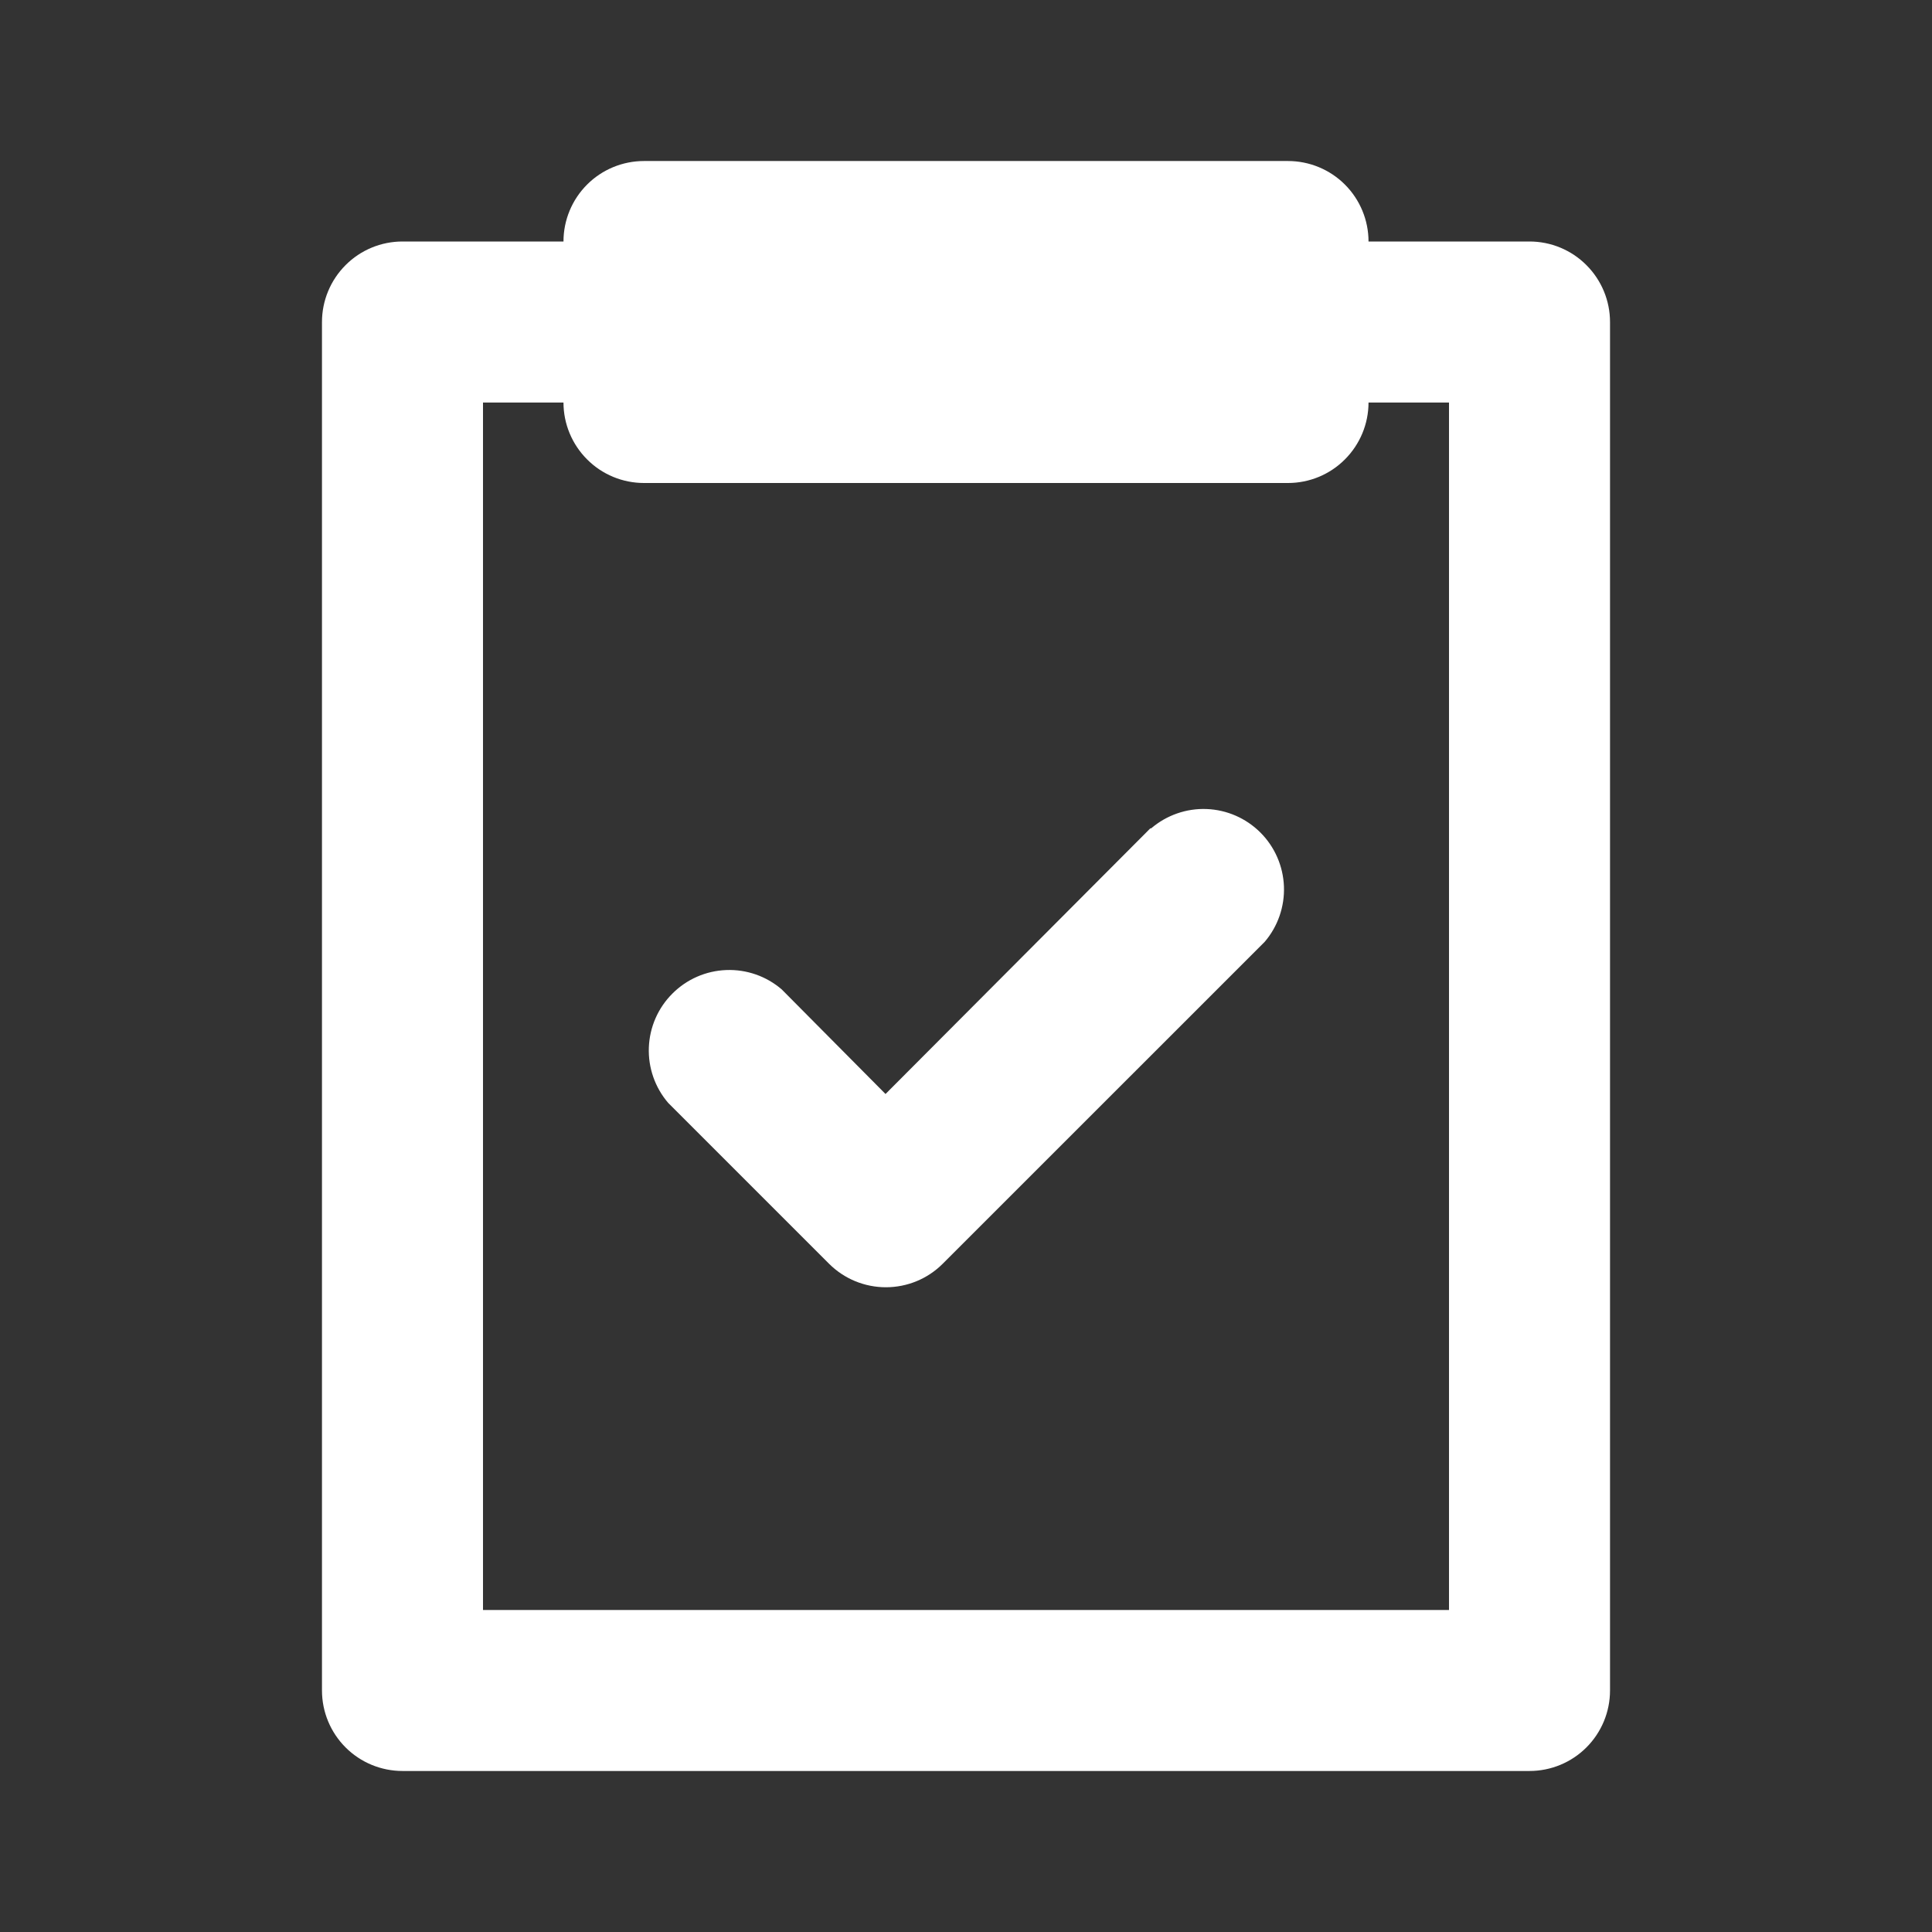 <svg width="32" height="32" viewBox="0 0 32 32" fill="none" xmlns="http://www.w3.org/2000/svg">
<rect x="0" y="0" width="32" height="32" fill="#333333" stroke="none"/>
<path d="M25.333 4H22.667C22.667 3.646 22.526 3.307 22.276 3.057C22.026 2.807 21.687 2.667 21.333 2.667H10.667C10.313 2.667 9.974 2.807 9.724 3.057C9.474 3.307 9.333 3.646 9.333 4H6.667C6.313 4 5.974 4.14 5.724 4.391C5.474 4.641 5.333 4.98 5.333 5.333V28C5.333 28.354 5.474 28.693 5.724 28.943C5.974 29.193 6.313 29.333 6.667 29.333H25.333C25.687 29.333 26.026 29.193 26.276 28.943C26.526 28.693 26.667 28.354 26.667 28V5.333C26.667 4.98 26.526 4.641 26.276 4.391C26.026 4.14 25.687 4 25.333 4V4ZM24 26.667H8V6.667H9.333C9.333 7.02 9.474 7.359 9.724 7.609C9.974 7.86 10.313 8 10.667 8H21.333C21.687 8 22.026 7.86 22.276 7.609C22.526 7.359 22.667 7.02 22.667 6.667H24V26.667Z" fill="white"/>
<path d="M19.053 13.72L14.667 18.12L12.947 16.387C12.692 16.168 12.364 16.054 12.028 16.067C11.692 16.08 11.374 16.219 11.137 16.457C10.899 16.694 10.76 17.012 10.747 17.348C10.734 17.683 10.848 18.012 11.067 18.267L13.733 20.933C13.983 21.182 14.321 21.321 14.673 21.321C15.026 21.321 15.364 21.182 15.613 20.933L20.947 15.6C21.165 15.345 21.279 15.017 21.266 14.681C21.253 14.346 21.114 14.027 20.877 13.79C20.639 13.552 20.321 13.413 19.985 13.4C19.65 13.387 19.322 13.502 19.067 13.72H19.053Z" fill="white"/>
</svg>
